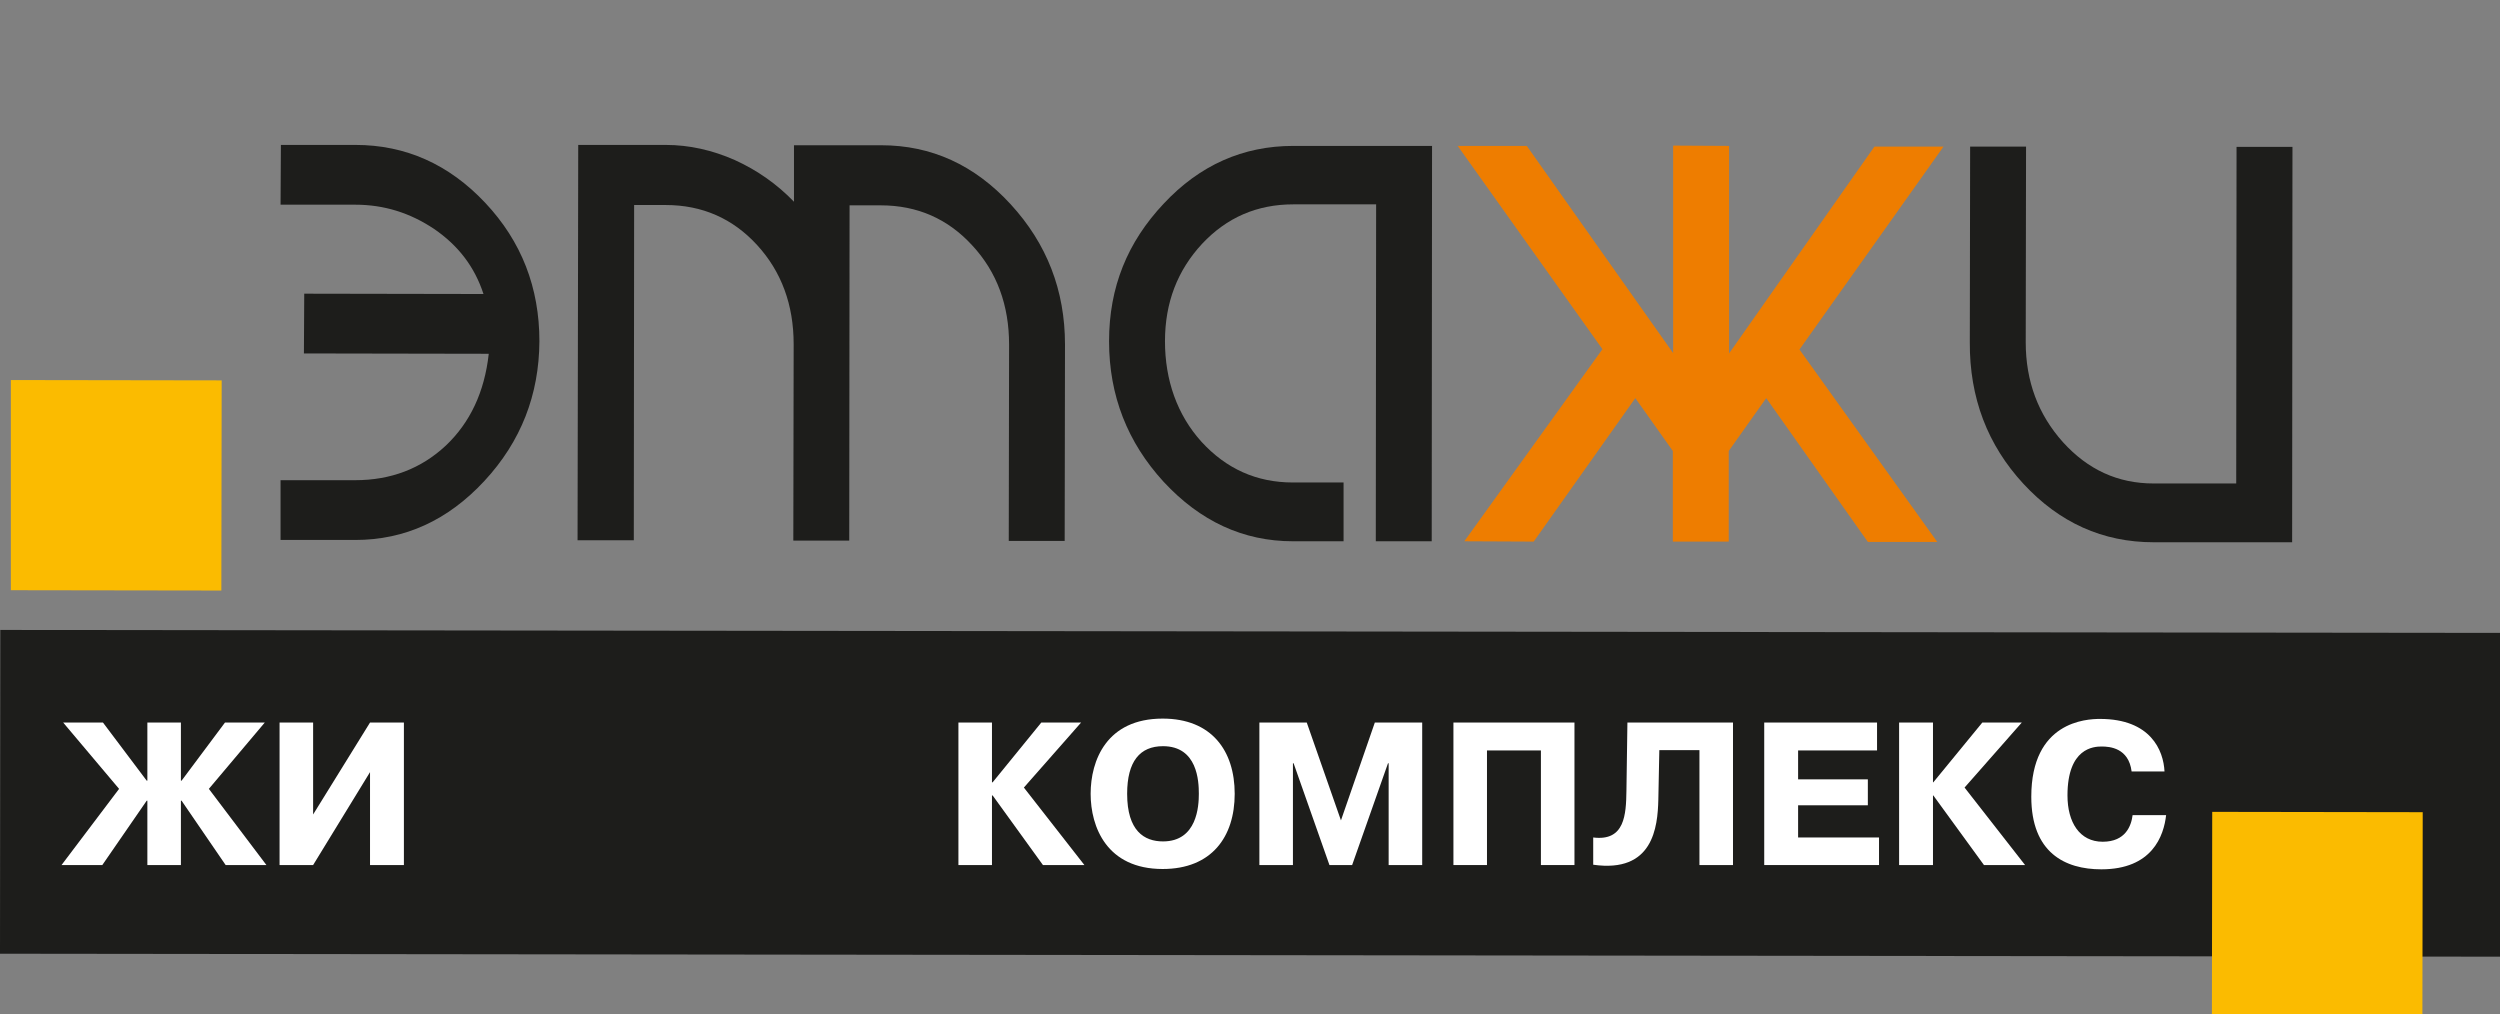 <svg width="207" height="84" viewBox="0 0 207 84" fill="none" xmlns="http://www.w3.org/2000/svg">
<rect x="0" y="0" width="207" height="84" fill="#808080" stroke="none"/>
<g clip-path="url(#clip0_349_29000)">
<path d="M34.969 69.343C37.583 69.669 37.692 67.466 37.719 65.454L37.801 59.826H46.543V71.626H43.765V62.11H40.443L40.361 66.216C40.306 68.5 39.952 72.306 34.969 71.599V69.343Z" fill="white"/>
<path d="M57.546 65.726C57.546 64.693 57.437 61.784 54.577 61.784C52.671 61.784 51.609 63.035 51.609 65.726C51.609 68.799 53.025 69.669 54.577 69.669C57.41 69.669 57.546 66.732 57.546 65.726ZM48.586 65.726C48.586 62.98 49.893 59.5 54.55 59.5C58.608 59.5 60.514 62.165 60.514 65.726C60.514 69.288 58.608 71.953 54.55 71.953C49.92 71.953 48.586 68.472 48.586 65.726Z" fill="white"/>
<path d="M66.231 56.944C66.231 57.515 66.64 58.059 67.702 58.059C68.764 58.059 69.145 57.515 69.172 56.944H71.052C70.888 59.147 68.274 59.283 67.702 59.283C66.83 59.283 64.488 59.038 64.352 56.944H66.231ZM70.044 59.826H72.822V71.627H70.044V63.932L65.332 71.627H62.555V59.826H65.332V67.439L70.044 59.826Z" fill="white"/>
<path d="M207 52.404V79.213L0 78.968L0.027 52.159L207 52.404Z" fill="#1D1D1B"/>
<path d="M183.172 67.222L200.601 67.249L200.574 84.65H183.145L183.172 67.222Z" fill="#FBBB00"/>
<path d="M164.136 59.826H167.404L162.666 65.21L167.676 71.626H164.272L160.078 65.862H160.051V71.626H157.246V59.826H160.051V64.775H160.078L164.136 59.826Z" fill="white"/>
<path d="M154.657 64.53V66.678H148.883V69.343H155.583V71.626H146.078V59.826H155.419V62.137H148.883V64.53H154.657Z" fill="white"/>
<path d="M131.918 69.343C134.532 69.669 134.641 67.466 134.669 65.454L134.75 59.826H143.492V71.626H140.714V62.11H137.392L137.31 66.216C137.256 68.5 136.874 72.306 131.918 71.599V69.343Z" fill="white"/>
<path d="M123.122 71.626H120.344V59.826H130.366V71.626H127.588V62.137H123.122V71.626Z" fill="white"/>
<path d="M107.11 63.198H107.055V71.626H104.277V59.826H108.199L111.031 67.929L113.836 59.826H117.758V71.626H114.98V63.198H114.926L111.957 71.626H110.078L107.11 63.198Z" fill="white"/>
<path d="M86.22 59.826H89.515L84.777 65.21L89.788 71.626H86.356L82.19 65.862H82.135V71.626H79.357V59.826H82.135V64.775H82.19L86.22 59.826Z" fill="white"/>
<path d="M30.638 59.826H33.443V71.626H30.638V63.932L25.926 71.626H23.148V59.826H25.926V67.439L30.638 59.826Z" fill="white"/>
<path d="M12.202 66.297H12.147L8.471 71.626H5.094L9.86 65.318L5.23 59.826H8.525L12.147 64.639H12.202V59.826H14.979V64.639H15.034L18.629 59.826H21.924L17.294 65.318L22.06 71.626H18.683L15.034 66.297H14.979V71.626H12.202V66.297Z" fill="white"/>
<path d="M179.357 67.467C179.166 69.234 178.186 71.98 173.992 71.98C170.969 71.98 168.191 70.593 168.191 65.971C168.191 59.745 172.739 59.527 173.883 59.527C178.077 59.527 179.139 62.138 179.221 63.878H176.498C176.252 61.92 174.673 61.811 174.019 61.811C173.366 61.811 171.187 61.92 171.187 65.862C171.187 68.092 172.195 69.696 174.101 69.696C176.007 69.696 176.47 68.364 176.579 67.494H179.357V67.467Z" fill="white"/>
<path d="M99.264 65.726C99.264 64.693 99.156 61.784 96.296 61.784C94.39 61.784 93.328 63.035 93.328 65.726C93.328 68.799 94.744 69.669 96.296 69.669C99.128 69.669 99.264 66.732 99.264 65.726ZM90.305 65.726C90.305 62.98 91.612 59.5 96.269 59.5C100.327 59.5 102.233 62.165 102.233 65.726C102.233 69.288 100.327 71.953 96.269 71.953C91.639 71.953 90.305 68.472 90.305 65.726Z" fill="white"/>
<path d="M0.898 31.468L18.355 31.495L18.328 48.896L0.898 48.869V31.468Z" fill="#FBBB00"/>
<path d="M163.127 12.136H167.757L167.73 28.341C167.73 31.576 168.764 34.322 170.807 36.606C172.877 38.89 175.355 40.032 178.323 40.032H185.159L185.186 12.163H189.816L189.789 44.899H178.323C174.102 44.899 170.507 43.268 167.539 40.059C164.571 36.851 163.073 32.936 163.1 28.341L163.127 12.136Z" fill="#1D1D1B"/>
<path d="M143.167 12.082V29.266L155.204 12.136H160.923L148.995 28.939L160.405 44.872H154.659L146.244 32.963L143.139 37.341V44.845H138.51V37.341L135.405 32.963L126.99 44.845L121.244 44.818L132.682 28.912L120.699 12.082H126.418L138.537 29.238V12.055L143.167 12.082Z" fill="#EE7D00"/>
<path d="M118.573 12.081L118.546 44.817H113.916L113.943 16.921H107.081C104.085 16.921 101.58 18.008 99.537 20.183C97.495 22.386 96.46 25.05 96.46 28.259C96.46 31.467 97.467 34.349 99.483 36.579C101.525 38.808 104.031 39.95 107.053 39.95H111.247V44.817H107.053C102.941 44.817 99.374 43.158 96.351 39.896C93.355 36.633 91.83 32.745 91.83 28.259C91.83 23.773 93.355 20.048 96.351 16.866C99.347 13.658 102.941 12.081 107.081 12.081H118.573Z" fill="#1D1D1B"/>
<path d="M47.822 44.736L47.877 12H55.121C57.082 12 58.988 12.435 60.84 13.251C62.692 14.094 64.326 15.236 65.742 16.704V12.027H72.959C77.125 12.027 80.693 13.659 83.689 16.921C86.684 20.184 88.182 24.045 88.182 28.531L88.155 44.79H83.525L83.552 28.531C83.552 25.268 82.545 22.522 80.502 20.32C78.487 18.118 75.954 17.003 72.931 17.003H70.344L70.317 44.763H65.687L65.715 28.504C65.715 25.241 64.707 22.495 62.692 20.293C60.676 18.09 58.144 16.976 55.121 16.976H52.506L52.479 44.736H47.822Z" fill="#1D1D1B"/>
<path d="M25.191 24.317L40.033 24.344C39.298 22.087 37.936 20.32 35.948 18.96C33.96 17.628 31.809 16.948 29.412 16.948H23.23L23.258 12H29.44C33.579 12 37.174 13.604 40.17 16.785C43.192 19.994 44.663 23.827 44.663 28.259C44.636 32.691 43.138 36.552 40.115 39.815C37.092 43.078 33.525 44.709 29.412 44.709H23.23V39.76H29.412C32.354 39.76 34.859 38.809 36.902 36.906C38.917 35.002 40.115 32.474 40.469 29.293L25.164 29.265L25.191 24.317Z" fill="#1D1D1B"/>
</g>
<defs>
<clipPath id="clip0_349_29000">
<rect width="207" height="84" fill="white"/>
</clipPath>
</defs>
</svg>
